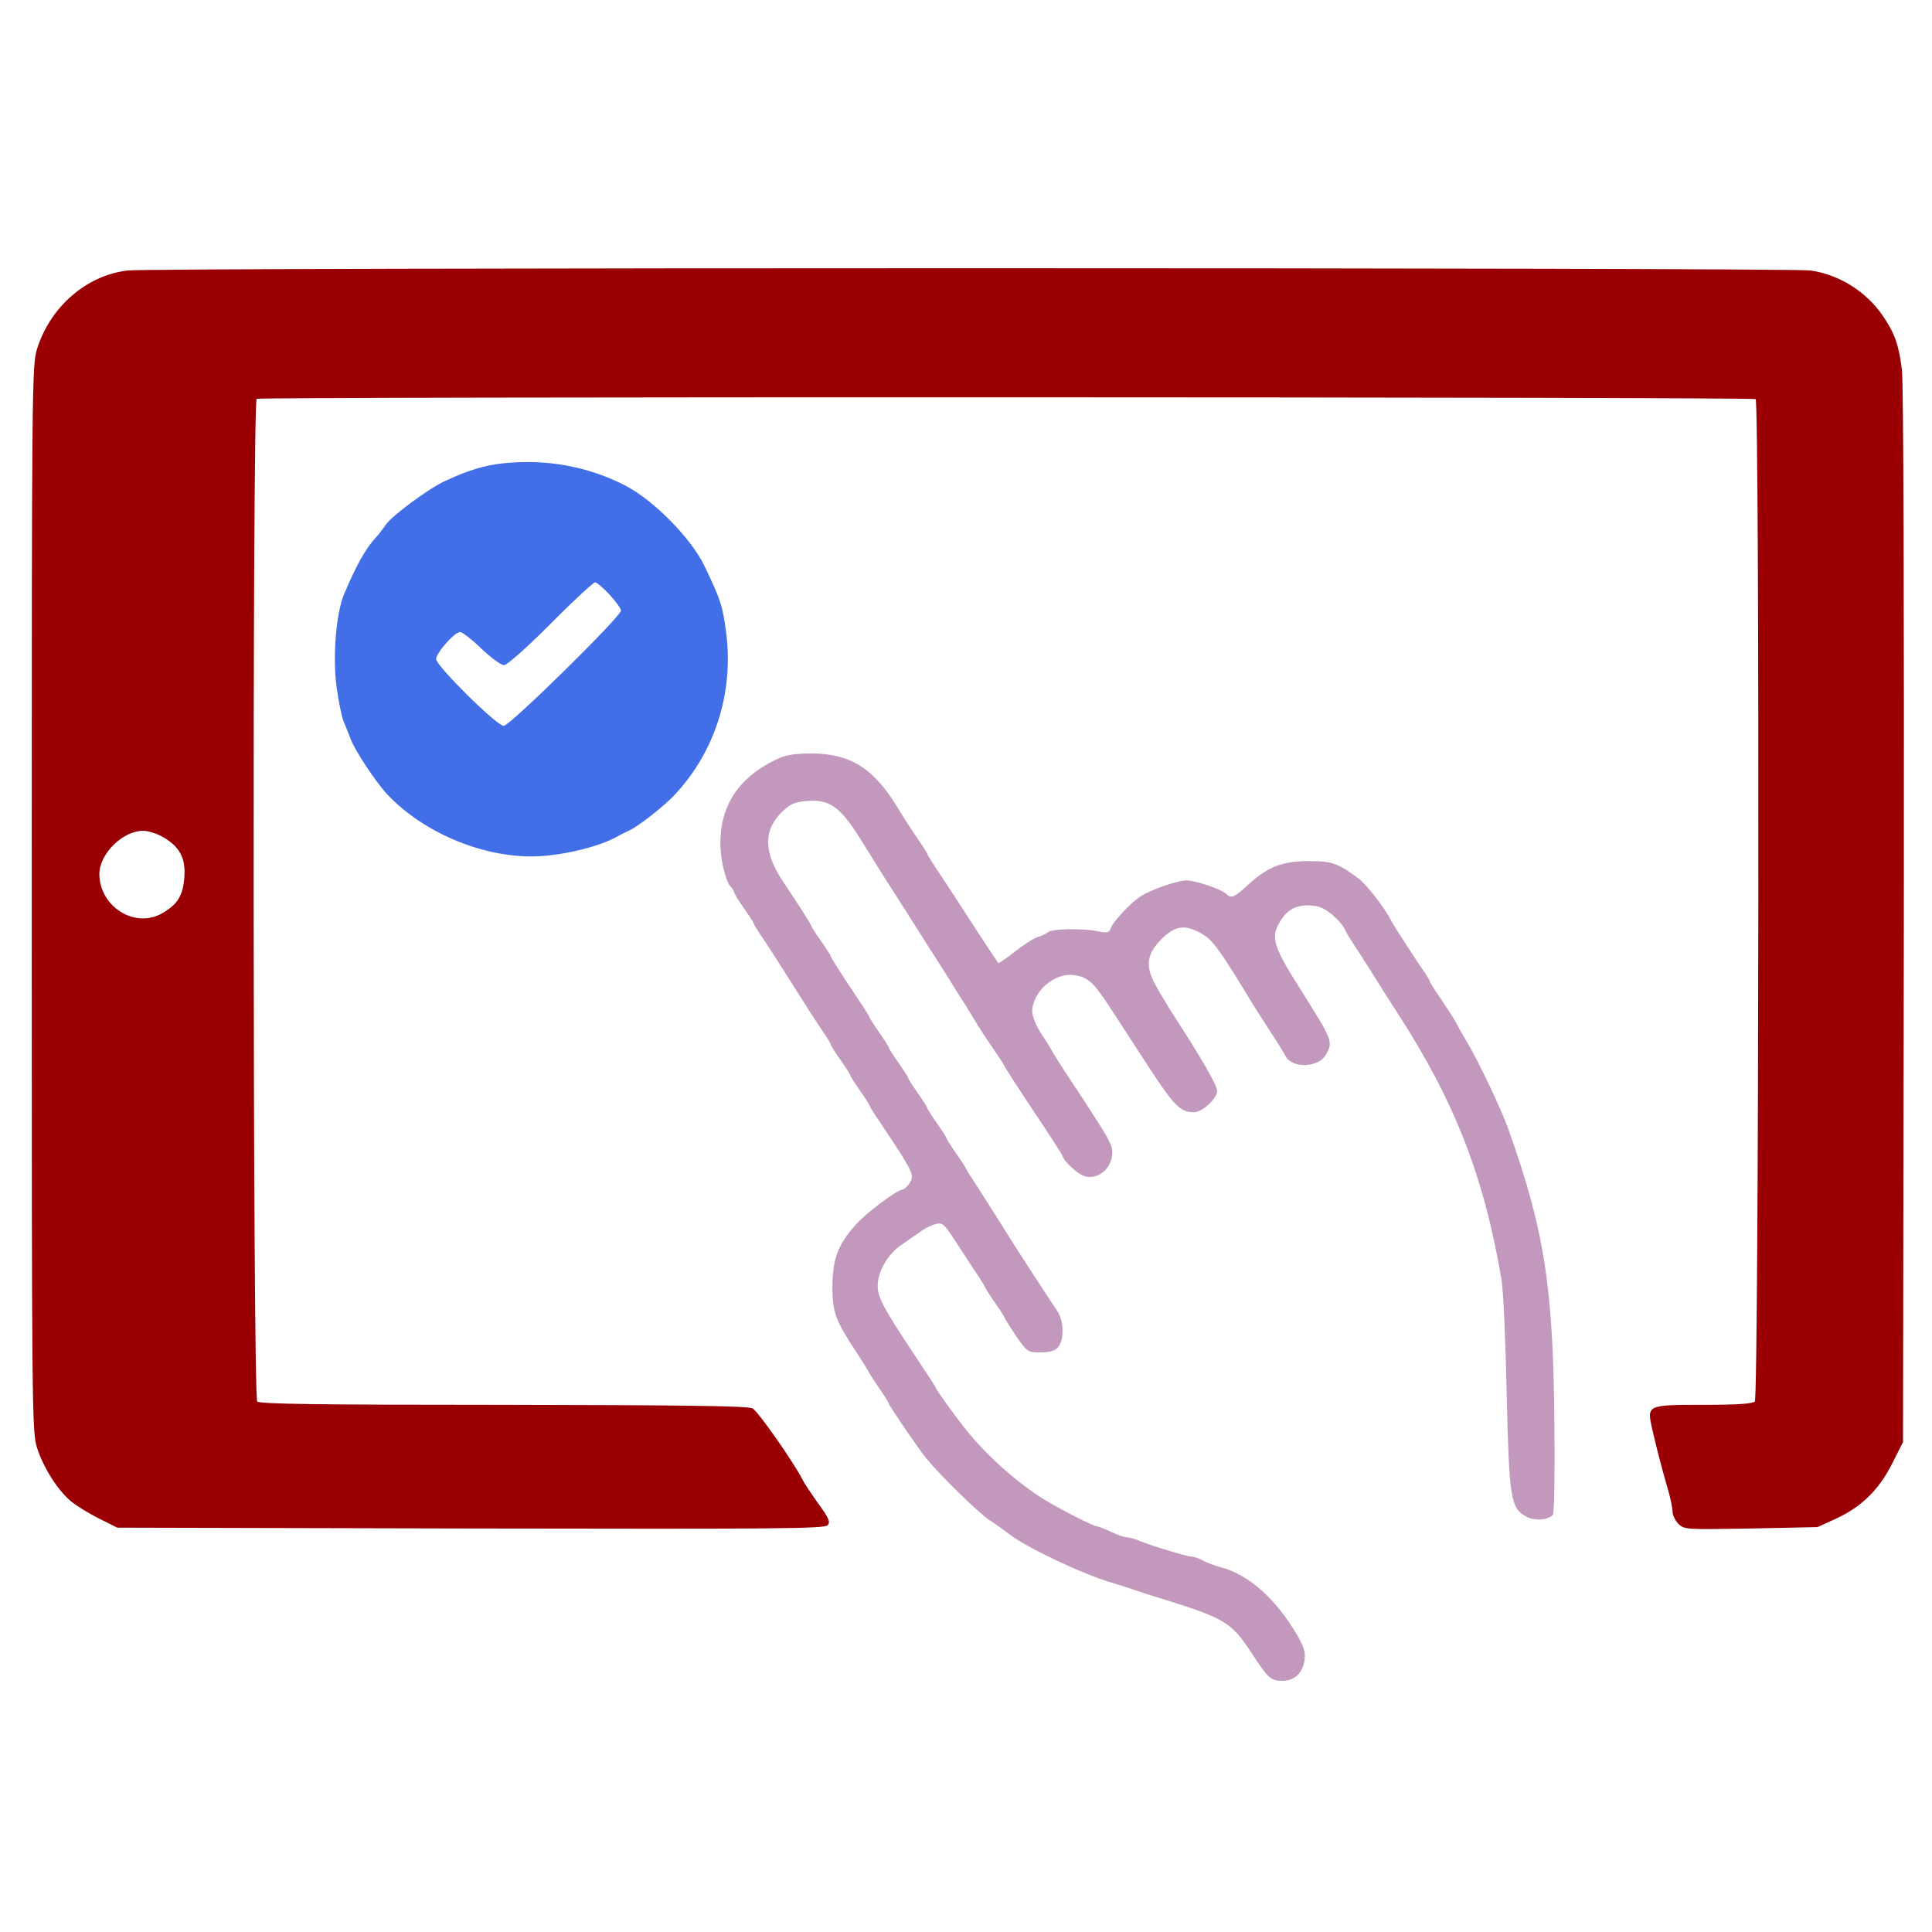 <?xml version="1.0" encoding="utf-8"?>
<!-- Generator: Adobe Illustrator 22.0.1, SVG Export Plug-In . SVG Version: 6.00 Build 0)  -->
<svg version="1.1" id="Layer_1" xmlns="http://www.w3.org/2000/svg" xmlns:xlink="http://www.w3.org/1999/xlink" x="0px" y="0px"
	 viewBox="0 0 700 700" style="enable-background:new 0 0 700 700;" xml:space="preserve">
<style type="text/css">
	.st0{fill:#9A0003;}
	.st1{fill:#426FE7;}
	.st2{fill:#C299BC;}
</style>
<g transform="translate(0,700) scale(0.1,-0.1)">
	<path class="st0" d="M463,6020c-149-17-281-131-329-285c-18-58-19-129-19-1990c0-1867,1-1932,19-1990c23-72,75-155,124-195
		c19-16,65-44,101-62l66-33l1281-3c1115-2,1282-1,1293,12c10,12,4,26-34,78c-25,35-51,74-58,88c-30,60-160,246-180,257
		c-17,9-227,12-903,13c-671,0-883,3-892,12c-16,16-18,3623-2,3633c13,8,5418,7,5431-1c15-9,12-3617-3-3632c-8-8-64-12-184-12
		c-208,0-207,0-188-87c17-73,32-131,55-212c11-35,19-75,19-88s10-33,21-44c21-21,27-21,263-17l241,5l68,31c93,43,156,106,203,200
		l39,77l3,1905c1,1133-1,1935-7,1980c-11,90-26,133-70,197c-60,87-157,148-261,163C6485,6031,560,6031,463,6020z M589,3968
		c62-35,84-77,79-146c-5-68-25-100-84-133c-99-53-224,28-224,145c1,73,84,155,158,156C536,3990,568,3980,589,3968z"/>
	<path class="st1" d="M1820,5321c-65-7-127-26-208-64c-57-26-193-126-214-158c-9-13-24-33-34-44c-40-43-73-103-117-207
		c-29-68-42-224-28-334c7-53,19-111,26-128s19-46,26-65c16-42,91-155,132-199c128-136,336-225,522-225c103,0,246,34,315,74
		c8,5,26,14,38,19c32,14,130,90,168,132c145,155,213,370,185,586c-13,99-20,119-79,242c-48,100-184,238-287,291
		C2129,5311,1977,5338,1820,5321z M2209,4845c22-24,41-50,41-57c0-22-403-418-425-418c-25,0-245,218-245,242c0,22,67,98,87,98
		c8,0,43-27,77-60c35-33,71-60,82-60s79,60,169,150c82,83,155,150,161,150S2186,4870,2209,4845z"/>
	<path class="st2" d="M2808,4246c-132-64-198-165-198-301c0-57,18-135,36-156c8-8,14-19,14-22c0-4,16-30,35-57s35-52,35-55
		c0-2,17-30,39-62c35-53,59-91,168-263c20-30,44-67,54-82c11-15,19-30,19-33s16-28,35-55s35-52,35-55s16-28,35-55s35-52,35-55
		c0-2,17-30,39-62c123-184,126-191,105-222c-8-11-19-21-24-21c-19,0-134-86-171-129c-63-71-82-122-83-221c0-94,10-122,84-235
		c22-33,43-67,47-75s22-36,40-62s33-50,33-53c0-6,108-165,137-200c50-61,187-195,227-222c23-15,57-39,76-54c65-49,264-143,370-174
		c25-8,59-18,75-24c17-6,66-22,110-35c225-71,246-83,321-197c57-88,69-99,109-99c44,0,74,27,81,72c5,29,0,47-24,90
		c-76,132-177,223-277,249c-22,6-52,17-67,25c-14,8-32,14-40,14c-17,0-142,38-186,56c-18,8-40,14-50,14c-9,1-35,9-57,20
		s-45,19-51,20c-12,0-124,57-184,93c-94,56-209,157-286,252c-41,50-114,152-114,158c0,2-39,62-86,132c-103,156-124,195-124,236
		c0,52,37,115,85,148c24,16,56,39,72,50c15,11,40,23,54,26c23,6,30,0,64-52c21-32,55-84,76-116c22-32,39-60,39-62c0-3,16-28,35-55
		s35-52,35-55c0-2,19-32,41-65c41-59,43-60,89-60c33,0,52,6,63,18c23,25,22,96-1,130c-35,52-149,227-188,290c-21,35-63,99-91,144
		c-29,44-53,82-53,84s-16,27-35,54s-35,52-35,55s-16,28-35,55s-35,52-35,55s-16,28-35,55s-35,52-35,55s-16,28-35,55s-35,52-35,55
		s-16,28-35,55s-35,52-35,55c0,2-17,30-39,62c-70,105-101,154-101,159c0,2-16,27-35,54s-35,52-35,54c0,5-31,54-101,159
		c-73,108-74,189-5,256c30,29,45,35,91,39c82,7,122-23,200-150c47-76,82-132,115-183c21-33,53-82,70-110c17-27,49-77,70-110
		s54-84,72-114c18-29,40-64,48-76c8-13,28-45,44-72c16-26,45-69,63-95s33-50,33-52s47-75,105-162c58-86,105-160,105-163
		c1-14,51-62,75-71c50-19,105,25,105,85c0,30-15,56-172,293c-26,41-48,75-48,77s-16,27-35,56c-21,32-35,66-35,84
		c0,71,80,142,151,132c50-7,69-24,128-113c25-39,89-136,141-217c94-144,117-167,166-167c30,0,84,50,84,77c-1,22-56,118-160,278
		c-21,33-51,83-66,111c-36,68-28,110,28,165c48,46,83,50,142,16c40-22,67-60,191-265c6-10,31-48,56-87c25-38,51-80,57-92
		c25-46,122-41,147,7s25,47-96,240c-100,158-108,188-64,252c28,41,69,55,128,44c32-6,86-53,101-86c3-8,24-42,46-75
		c21-33,53-82,70-110c17-27,48-77,70-110c210-324,316-594,380-970c7-38,15-225,19-415c9-383,14-415,73-446c31-16,82-11,95,9
		c4,7,7,149,5,317c-4,507-35,709-168,1082c-26,72-105,238-149,313c-13,22-29,49-34,60c-13,24-25,43-68,107c-18,26-33,50-33,53
		s-9,18-19,33c-26,36-115,174-121,187c-21,43-88,130-118,152c-73,55-96,63-180,63c-97,0-149-21-219-85c-51-47-62-52-80-34
		c-17,17-112,49-144,49c-33,0-128-33-165-57c-37-23-102-93-110-117c-5-16-12-17-48-10c-54,11-163,9-178-3c-7-6-24-14-38-18
		s-51-28-83-53c-31-25-59-43-60-41c-8,10-86,129-118,179c-19,30-58,90-87,133s-52,80-52,83c0,2-15,26-33,52s-54,81-80,124
		c-85,137-169,188-309,188C2872,4269,2845,4265,2808,4246z"/>
</g>
</svg>
